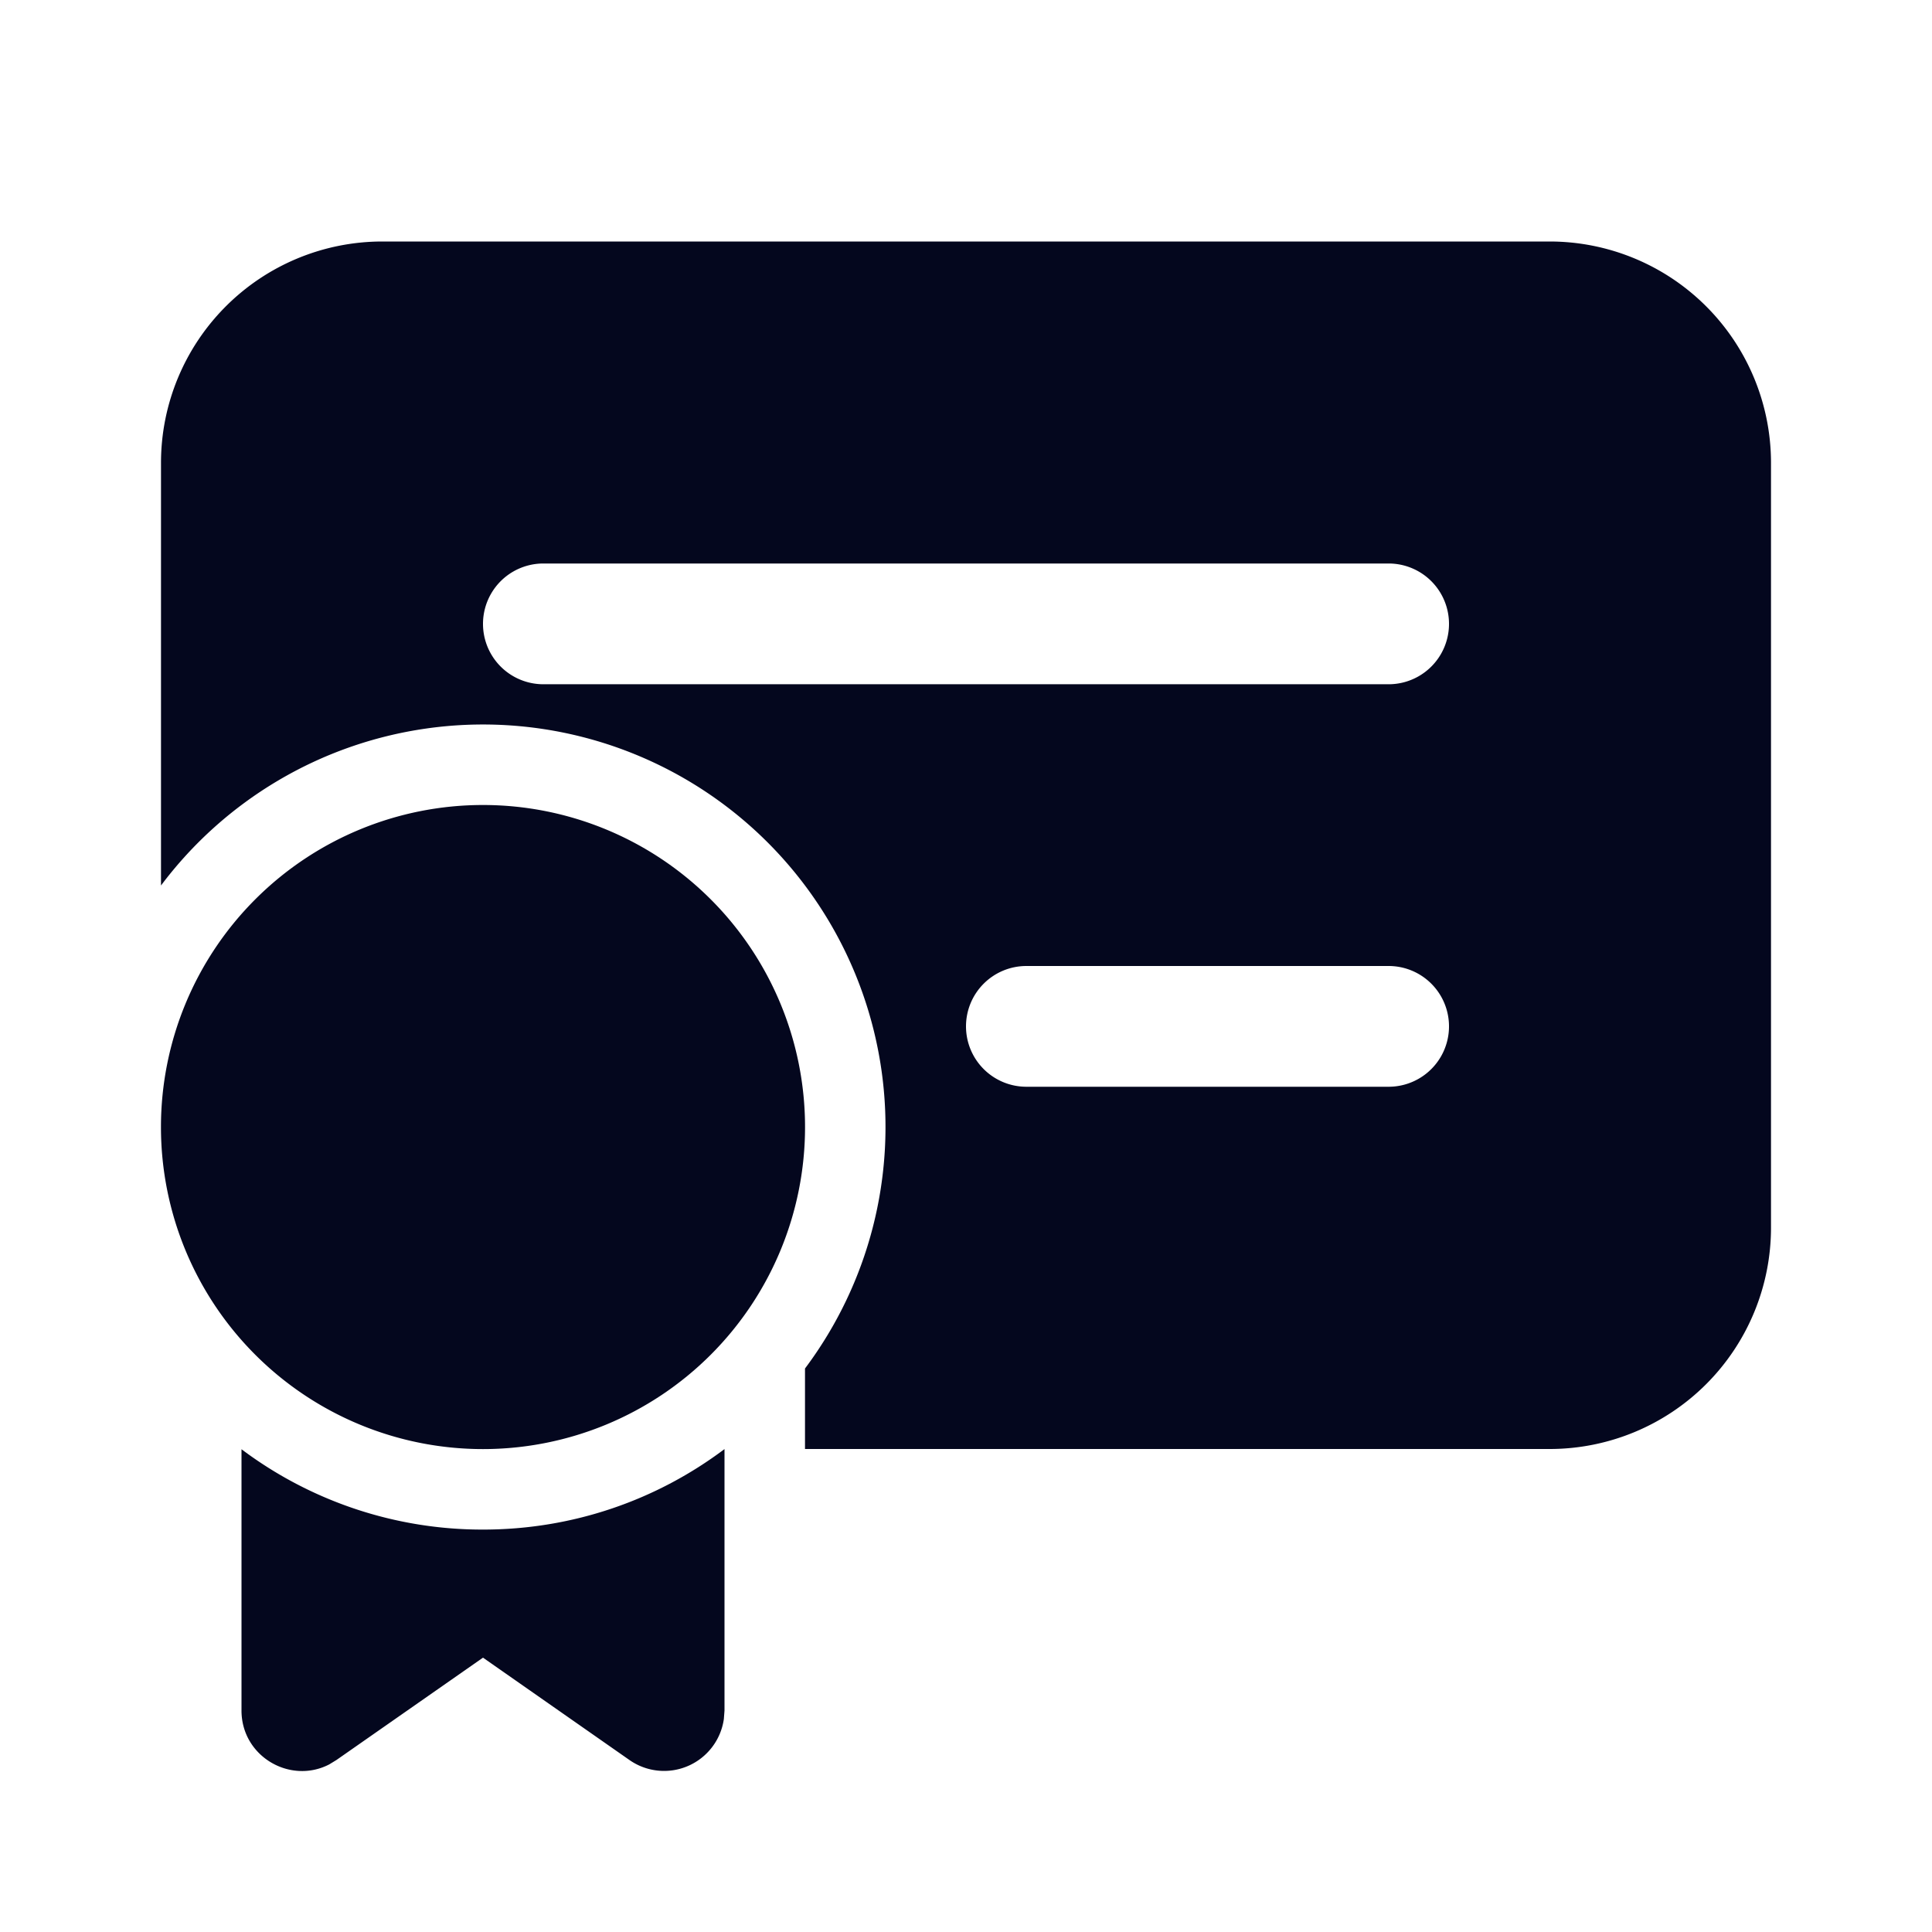 <svg xmlns="http://www.w3.org/2000/svg" width="24" height="24" fill="none"><path fill="#04071E" d="M4.75 3A2.75 2.75 0 0 0 2 5.75V11A5 5 0 0 1 10 17V18h9.25A2.75 2.75 0 0 0 22 15.25v-9.5A2.75 2.75 0 0 0 19.25 3zm2 4h10.5a.75.75 0 0 1 0 1.5H6.75a.75.75 0 0 1 0-1.5M12 12.75a.75.75 0 0 1 .75-.75h4.5a.75.75 0 0 1 0 1.5h-4.5a.75.75 0 0 1-.75-.75M6 10a4 4 0 1 0 0 8.001A4 4 0 0 0 6 10m3 8.001c-.835.628-1.874 1-3 1a4.98 4.98 0 0 1-3-.998v3.246c0 .57.605.92 1.09.669l.09-.055L6 20.592l1.82 1.272a.75.75 0 0 0 1.172-.51L9 21.249z"/></svg>
